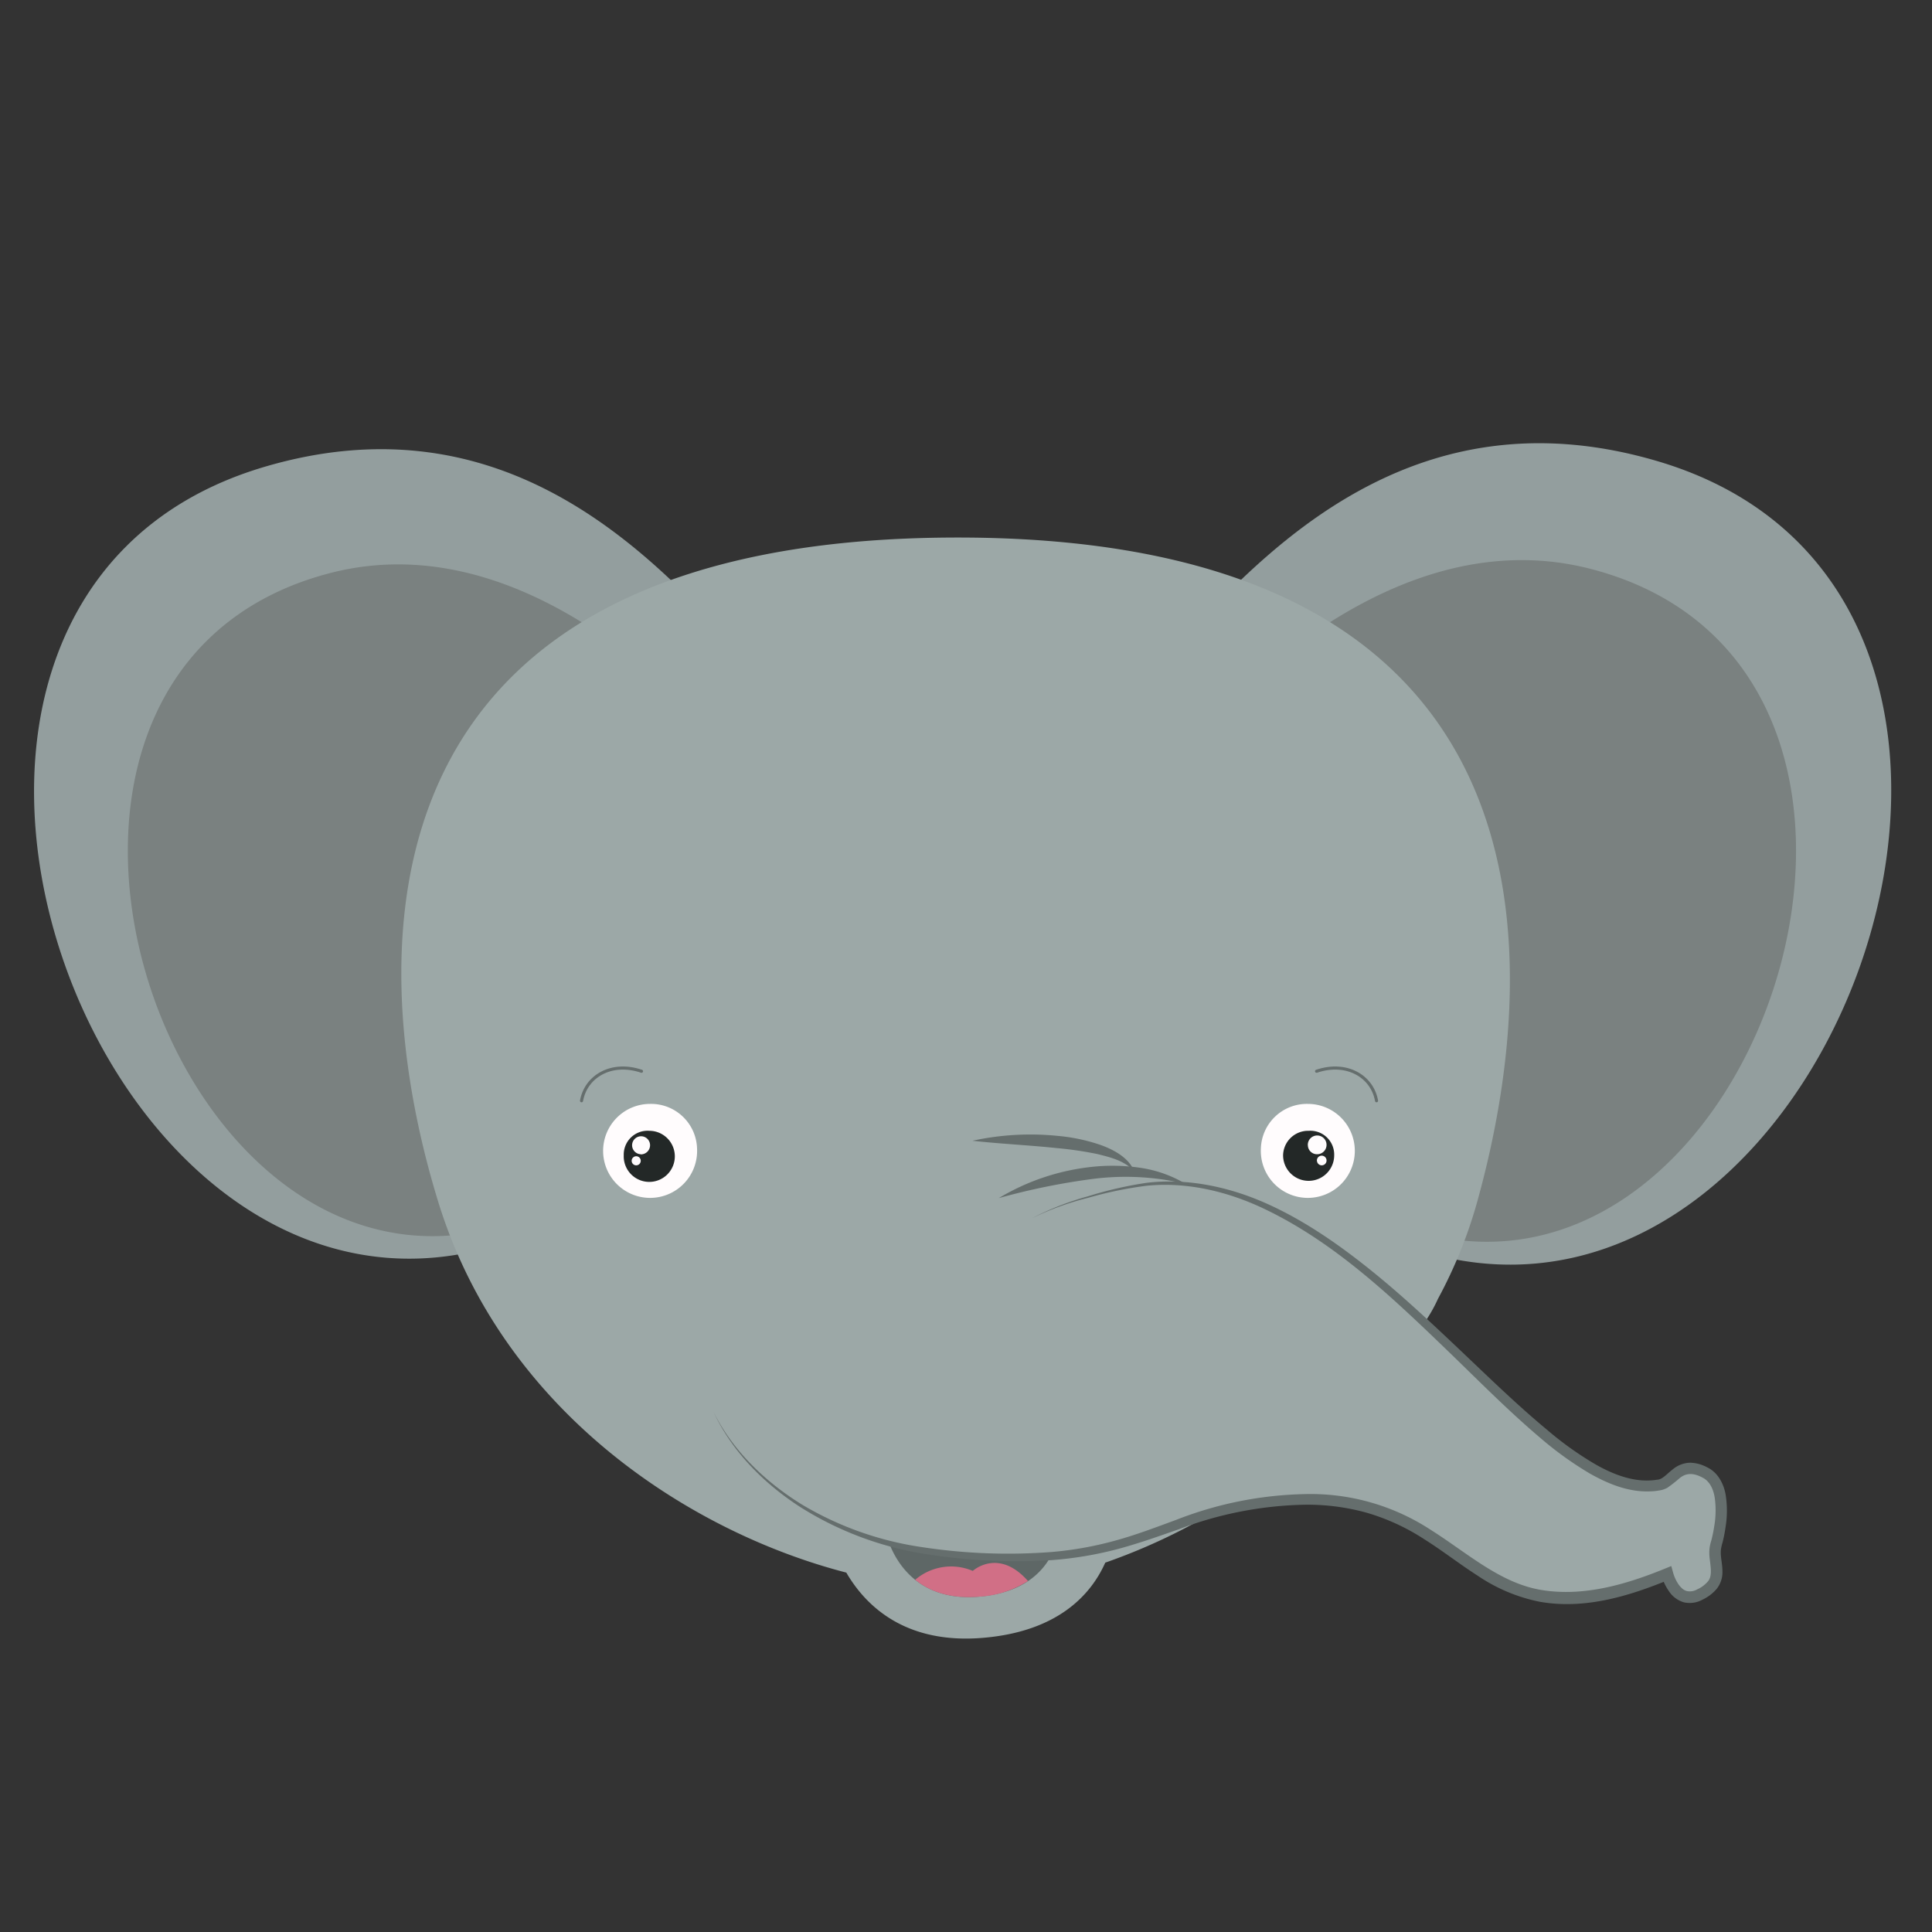 <svg xmlns="http://www.w3.org/2000/svg" viewBox="0 0 400 400"><rect x="0" y="0" width="400" height="400" fill="#333333" stroke="none"/><defs><style>.cls-1{isolation:isolate;}.cls-2{fill:#939e9e;}.cls-3{fill:#7a8180;}.cls-4{fill:#9ca8a7;}.cls-5{fill:#5e6766;}.cls-6{fill:#fffcfd;}.cls-7{fill:#232827;}.cls-11,.cls-8{fill:none;}.cls-8{stroke:#656e6d;stroke-linecap:round;stroke-linejoin:round;stroke-width:0.64px;mix-blend-mode:multiply;}.cls-9{fill:#d16f86;}.cls-10{fill:#656e6d;}</style></defs><g class="cls-1"><g id="Calque_2" data-name="Calque 2"><g id="Calque_1-2" data-name="Calque 1"><path class="cls-2" d="M343,95.43c-47.44-13.92-77.69,14.81-97,35.9,38.39,16.24,49.54,57.1,49.54,93.8a50.34,50.34,0,0,1-10.19,30.52C375.56,296.33,440.49,124,343,95.43Z"/><path class="cls-3" d="M329.63,117.86c-26.52-7-51.06,6.55-68.85,21.85,26.54,19.45,34.76,54,34.76,85.42a49.88,49.88,0,0,1-8.28,27.74C362.15,283.39,411.22,139.38,329.63,117.86Z"/><path class="cls-2" d="M54.91,96.61c46.76-13.71,76.57,14.6,95.58,35.38-37.83,16-48.82,56.27-48.82,92.44a49.56,49.56,0,0,0,10,30.07C22.81,294.6-41.17,124.79,54.91,96.61Z"/><path class="cls-3" d="M68.07,118.72c26.14-6.9,50.32,6.45,67.85,21.53-26.16,19.16-34.25,53.17-34.25,84.18a49.31,49.31,0,0,0,8.15,27.34C36,281.84-12.32,139.92,68.07,118.72Z"/><path class="cls-4" d="M355.29,319.79c1-3.64,2.53-12.35-2.15-14.87-5.49-3-6.73,1.95-9.48,2.49-14,2.65-28.94-14.39-48.45-34a31.26,31.26,0,0,0,2.51-4.51,96.91,96.91,0,0,0,8.13-20.12C320.42,196.34,322,111.29,198.29,111.29S74.12,194.79,90.71,248.76c13.36,43.48,52.11,68.46,84.51,76.83,3.9,6.7,12,14.86,28.25,13.51,15.9-1.32,22.56-9.27,25.36-15.57A124.8,124.8,0,0,0,251,313.26a72.12,72.12,0,0,1,14.62-2.64c40.38-3.21,36.55,33.18,79.55,15.24,0,0,1.71,6.73,6.69,4.27C357.84,327.2,354.23,323.44,355.29,319.79Z"/><path class="cls-5" d="M196.78,321.75a80.64,80.64,0,0,1-12.68-2.24c1.52,4,6.13,12.1,18.57,11.07,9.32-.78,13.42-5.28,15.24-9.05A83.13,83.13,0,0,1,196.78,321.75Z"/><path class="cls-6" d="M144.32,237.85a9.73,9.73,0,1,1-9.73-9.3A9.53,9.53,0,0,1,144.32,237.85Z"/><path class="cls-7" d="M134.43,234.12a4.93,4.93,0,0,0-5.29,5.07,5.29,5.29,0,1,0,5.29-5.07Zm-2.71,7.15a.94.94,0,1,1,0-1.88.94.94,0,1,1,0,1.88Zm.93-2.3a1.86,1.86,0,1,1,1.94-1.85A1.9,1.9,0,0,1,132.65,239Z"/><path class="cls-8" d="M120.4,227.9c.92-5.09,6.21-8.21,12.42-6.11"/><path class="cls-6" d="M261.05,237.85a9.73,9.73,0,1,0,9.73-9.3A9.53,9.53,0,0,0,261.05,237.85Z"/><path class="cls-7" d="M265.65,239.19a5.29,5.29,0,0,0,10.58,0,4.94,4.94,0,0,0-5.3-5.07A5.18,5.18,0,0,0,265.65,239.19Zm7,1.14a1,1,0,1,1,1,.94A1,1,0,0,1,272.66,240.33Zm-1.88-3.21a1.94,1.94,0,1,1,1.93,1.85A1.89,1.89,0,0,1,270.78,237.12Z"/><path class="cls-8" d="M285,227.9c-.91-5.09-6.22-8.21-12.42-6.11"/><path class="cls-9" d="M201.4,325.24a11.41,11.41,0,0,0-11.92,1.84c2.9,2.32,7.09,4,13.19,3.5a21,21,0,0,0,10.16-3.25C206.7,320.38,201.4,325.24,201.4,325.24Z"/><path class="cls-10" d="M206.78,248.06a47.15,47.15,0,0,1,19-6.44,39.35,39.35,0,0,1,10.17.14,25.54,25.54,0,0,1,9.53,3.35,53.52,53.52,0,0,0-19.42-1A139.49,139.49,0,0,0,206.78,248.06Z"/><path class="cls-10" d="M201.34,236.18a56.37,56.37,0,0,1,17.72-1,37.45,37.45,0,0,1,8.8,1.87c2.76,1,5.85,2.63,7,5.5-2-2.24-4.86-2.91-7.58-3.6a74.69,74.69,0,0,0-8.5-1.25C213.05,237.09,207.25,236.84,201.34,236.18Z"/><path class="cls-10" d="M147.72,292.31c4,8.07,10.73,14.5,18.28,19.17a67.34,67.34,0,0,0,25,8.85,117.82,117.82,0,0,0,26.66,1A72.06,72.06,0,0,0,230.77,319c4.29-1.16,8.44-2.75,12.67-4.3a77.15,77.15,0,0,1,26.61-5.36,45.44,45.44,0,0,1,26.14,7.38c7.67,4.83,14.43,11.11,23.07,12.49s17.34-1.13,25.47-4.45l1.29-.53.38,1.37c.46,1.66,1.57,3.52,2.85,3.81a3,3,0,0,0,2.14-.35,6.22,6.22,0,0,0,2.12-1.54c1.06-1.12.68-2.87.43-5.14a8.92,8.92,0,0,1,0-1.79,9.79,9.79,0,0,1,.38-1.69,28.88,28.88,0,0,0,.6-2.94,19.25,19.25,0,0,0,.1-5.86c-.3-1.88-1.1-3.52-2.61-4.22-1.73-.91-3.24-1-4.64.14a29.2,29.2,0,0,1-2.55,2,5.25,5.25,0,0,1-1,.42,7,7,0,0,1-.94.18,11.34,11.34,0,0,1-1.65.15c-4.58.18-8.74-1.6-12.44-3.67a71.8,71.8,0,0,1-10.3-7.41c-6.42-5.44-12.3-11.37-18.28-17.17-11.93-11.51-24.1-23.28-39.15-30.38-7.45-3.5-15.77-5.46-24-4.65A80,80,0,0,0,225.27,248a58,58,0,0,0-11.71,4.28,58.6,58.6,0,0,1,11.63-4.58,79.19,79.19,0,0,1,12.21-2.81c8.37-1,16.91.79,24.58,4.18s14.69,8.22,21.23,13.43,12.66,10.94,18.72,16.68,12,11.56,18.38,16.85a68.62,68.62,0,0,0,10,7.14c3.5,2,7.39,3.52,11.22,3.34a10.08,10.08,0,0,0,1.46-.14,2.15,2.15,0,0,0,1.07-.32c.67-.39,1.4-1.17,2.32-1.88a5.81,5.81,0,0,1,3.55-1.33,7.75,7.75,0,0,1,3.51.95c2.38,1.11,3.55,3.72,3.87,5.89a21.14,21.14,0,0,1-.07,6.6,27.29,27.29,0,0,1-.64,3.19,9.52,9.52,0,0,0-.3,1.35,6.56,6.56,0,0,0,0,1.33c.08.95.31,2,.31,3.21a5.53,5.53,0,0,1-1.24,3.66,8.76,8.76,0,0,1-2.86,2.16,5.48,5.48,0,0,1-3.9.56,5.59,5.59,0,0,1-3.11-2.35,10.53,10.53,0,0,1-1.5-3.22l1.67.84c-8.3,3.42-17.49,6.27-26.87,4.62A35.07,35.07,0,0,1,306,326.27c-3.85-2.46-7.37-5.24-11.11-7.58a44.61,44.61,0,0,0-11.88-5.48,45.67,45.67,0,0,0-13-1.67,77.25,77.25,0,0,0-25.93,5.07c-4.22,1.47-8.48,3-12.88,4.16A75.33,75.33,0,0,1,217.84,323a120.25,120.25,0,0,1-27-1.38A68.22,68.22,0,0,1,165.66,312C158.13,307.13,151.53,300.48,147.72,292.31Z"/><rect class="cls-11" width="400" height="400"/></g></g></g></svg>